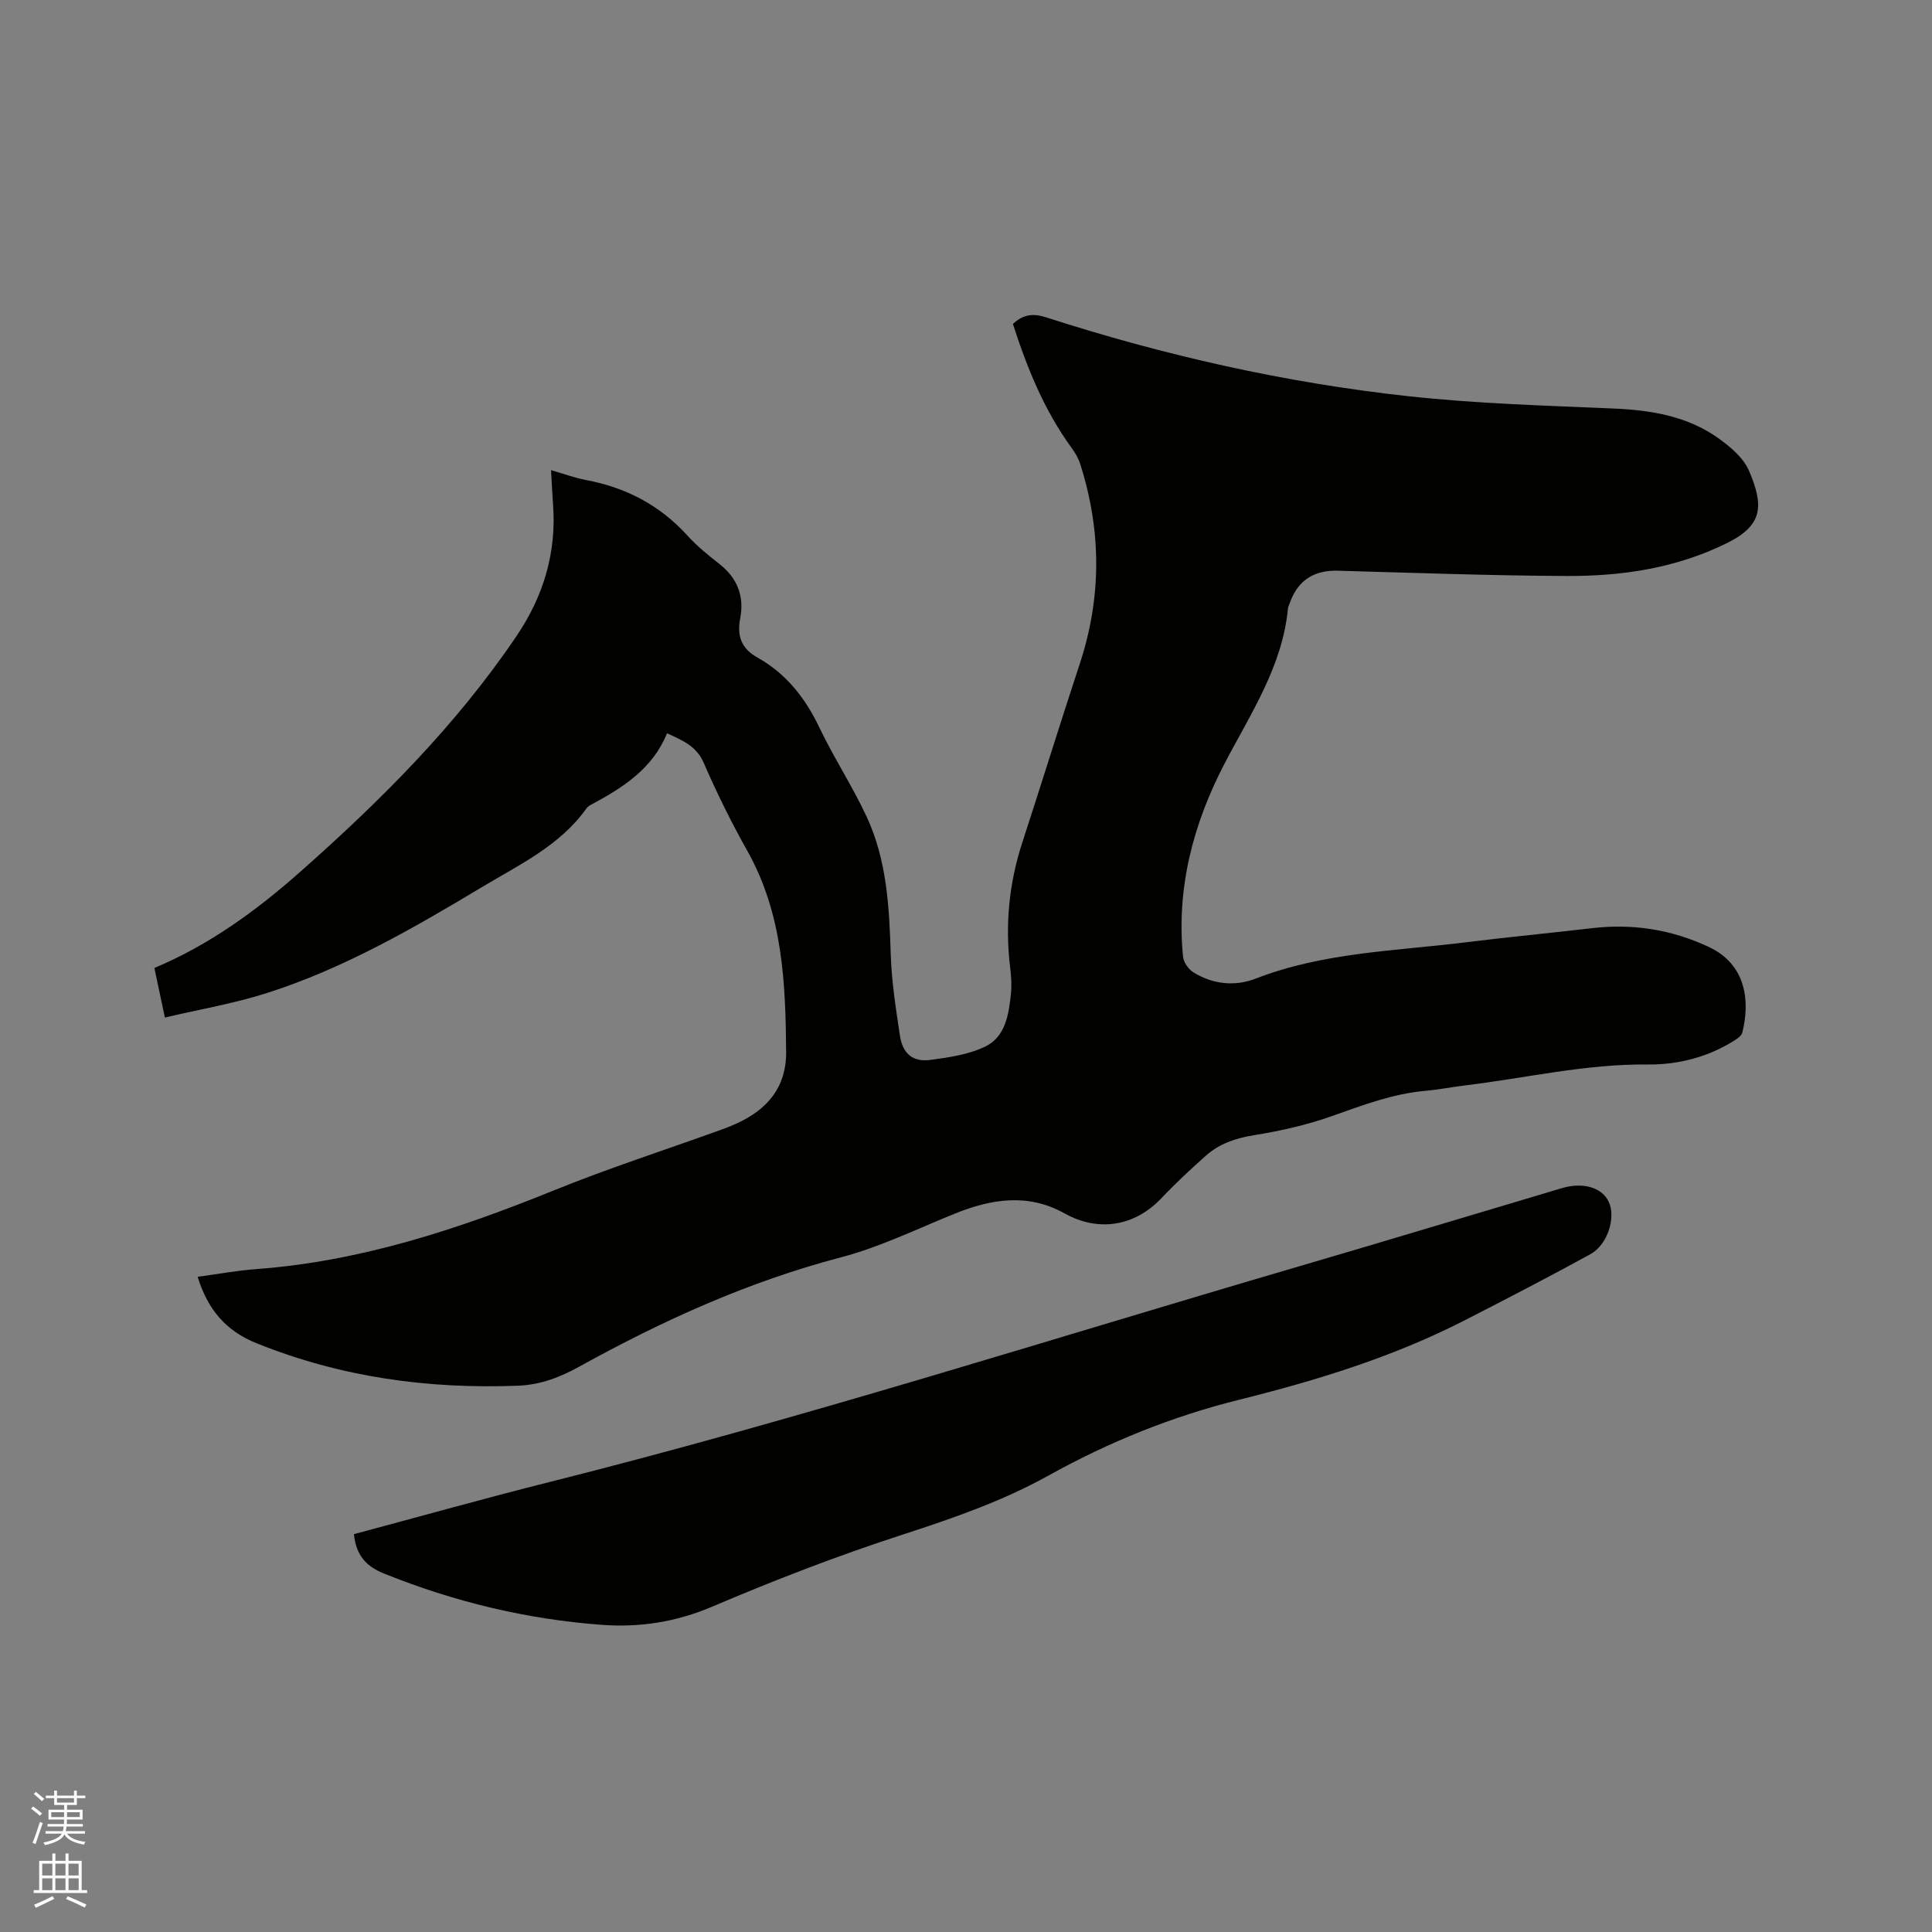 <svg enable-background="new 0 0 400 400" viewBox="0 0 400 400" xmlns="http://www.w3.org/2000/svg"><rect x="0" y="0" width="400" height="400" fill="#808080" stroke="none"/><path d="m6.44 374.46.42-.45c.65.47 1.27.95 1.85 1.44l-.45.49c-.65-.56-1.25-1.06-1.82-1.48m.93 7.33-.63-.26c.55-1.36 1.05-2.8 1.52-4.33.19.1.38.19.59.27-.46 1.29-.95 2.73-1.48 4.32m-.38-10.38.44-.42c.43.34 1.01.82 1.74 1.44l-.49.49c-.53-.51-1.09-1.01-1.69-1.51m2.5.35h1.72v-1.04h.59v1.04h3.52v-1.04h.59v1.04h1.75v.53h-1.75v1.42h-2.03v.97h3.22v2.03h-3.24c0 .35-.01.66-.03.93h3.32v.53h-3.37c-.03.27-.08.58-.15.94h3.96v.53h-3.71c.67.92 1.93 1.48 3.79 1.68-.13.24-.23.44-.29.59-2.13-.38-3.48-1.08-4.04-2.12-.43.97-1.77 1.72-4.03 2.23-.09-.19-.2-.37-.33-.55 2.1-.42 3.37-1.03 3.81-1.83h-3.36v-.53h3.58c.08-.29.13-.61.16-.94h-3.33v-.53h3.39c.02-.27.04-.58.04-.93h-3.23v-2.03h3.25v-.97h-2.07v-1.42h-1.73zm1.12 3.44v1h2.65c.01-.3.02-.44.01-.4v-.25-.35zm1.19-2h3.52v-.91h-3.52zm4.71 2h-2.63v.59c0 .15-.01.28-.01.4h2.64z" fill="#fbfcfa"/><path d="m13.56 383.74h.63v1.52h2.72v6.07h1.13v.6h-11.06v-.6h1.13v-6.07h2.73v-1.52h.63v1.52h2.1v-1.52zm-2.69 8.83.38.56c-1.24.63-2.53 1.25-3.85 1.85-.1-.21-.21-.42-.34-.63 1.36-.55 2.63-1.15 3.81-1.78m-2.13-4.27h2.1v-2.45h-2.1zm0 3.04h2.1v-2.46h-2.1zm2.72-3.04h2.1v-2.45h-2.1zm0 3.04h2.1v-2.46h-2.1zm6.07 3.6c-1.41-.71-2.7-1.3-3.86-1.78l.35-.56c1.45.62 2.75 1.19 3.88 1.72zm-1.25-9.09h-2.1v2.45h2.1zm-2.09 5.49h2.1v-2.46h-2.1z" fill="#fbfcfa"/><g fill="#010100"><path d="m40.92 264.35c4.04-.54 8.09-1.3 12.16-1.6 21.51-1.59 41.64-8.21 61.46-16.24 11.36-4.61 23.06-8.39 34.61-12.55 1.09-.39 2.18-.82 3.24-1.3 6.42-2.89 10.42-7.49 10.37-14.88-.11-14.36-.71-28.59-8.03-41.61-3.31-5.9-6.33-12-9.02-18.21-1.51-3.48-4.35-4.65-7.61-6.14-2.96 7.32-9.15 11.28-15.75 14.8-.37.19-.74.47-.97.8-5.5 7.71-13.92 11.63-21.67 16.29-14.17 8.5-28.52 16.79-44.36 21.86-6.79 2.18-13.9 3.38-21.21 5.1-.84-3.95-1.48-7-2.18-10.26 11.41-4.78 21.15-11.9 30.21-19.92 16.63-14.71 32.31-30.34 44.81-48.86 5.58-8.27 8.29-17.31 7.51-27.33-.16-2.09-.24-4.19-.4-6.96 2.67.77 4.9 1.6 7.21 2.04 8.26 1.54 15.29 5.19 20.99 11.47 1.98 2.19 4.32 4.09 6.65 5.91 3.73 2.91 5.18 6.7 4.32 11.21-.7 3.69.18 6.27 3.57 8.17 5.91 3.31 9.87 8.33 12.79 14.44 3 6.3 6.87 12.19 9.81 18.51 4.2 9.02 4.69 18.78 4.99 28.58.18 5.58 1.06 11.16 1.89 16.7.57 3.79 2.67 5.56 6.34 5.07 3.86-.52 7.92-1.1 11.35-2.77 4.16-2.02 4.86-6.63 5.3-10.89.18-1.78.07-3.62-.15-5.4-1.09-8.87-.25-17.51 2.53-26.02 4.01-12.27 7.81-24.62 11.86-36.88 4.58-13.86 4.51-27.69.07-41.53-.38-1.17-1.07-2.28-1.8-3.29-5.66-7.8-9.2-16.58-12.1-25.59 2.19-2.04 4.25-2.21 6.87-1.37 24.46 7.89 49.46 13.54 74.99 16.33 14.09 1.54 28.31 1.94 42.49 2.55 7.78.33 15.24 1.56 21.67 6.12 2.51 1.78 5.24 4.09 6.39 6.78 3 7.06 3.01 11.18-4.43 14.89-10.55 5.25-21.79 6.93-33.29 6.88-15.79-.07-31.57-.65-47.35-1.09-4.98-.14-8.31 1.94-9.99 6.62-.14.4-.36.79-.4 1.2-1.17 12.1-7.81 21.88-13.22 32.29-6.41 12.36-9.93 25.67-8.5 39.83.12 1.17 1.17 2.63 2.21 3.26 4.02 2.44 8.53 2.92 12.86 1.24 14.08-5.46 29.01-5.7 43.68-7.53 8.62-1.07 17.27-1.89 25.9-2.9 8.42-.99 16.42.26 24.13 3.85 8.02 3.72 8.58 11.55 7 17.78-.18.73-1.2 1.36-1.96 1.83-5.39 3.29-11.39 4.82-17.58 4.76-12.82-.14-25.24 2.81-37.84 4.33-2.73.33-5.45.88-8.19 1.12-6.73.59-12.93 2.94-19.23 5.18-5.23 1.86-10.74 3.12-16.23 4-3.81.61-7.19 1.73-10.01 4.24-3.16 2.81-6.28 5.7-9.18 8.77-5.55 5.88-13.08 7.11-20.1 3.19-7.53-4.21-15.07-3.02-22.64.02-7.84 3.16-15.54 6.95-23.66 9.08-19.1 5.01-36.83 13.04-53.99 22.53-4.07 2.25-8.08 3.85-12.81 4.04-18.65.73-36.69-1.75-54.12-8.76-6.49-2.58-10.19-7.09-12.26-13.78z"/><path d="m73.28 317.63c13.58-3.63 27.02-7.41 40.56-10.81 52.08-13.08 103.21-29.45 154.71-44.52 18.29-5.35 36.52-10.87 54.79-16.3 4.43-1.32 8.36-.14 9.74 2.84 1.5 3.24-.22 8.86-3.81 10.83-8.63 4.73-17.37 9.26-26.13 13.74-14.79 7.57-30.57 12.4-46.62 16.4-13.85 3.45-26.95 8.74-39.41 15.67-9.57 5.32-19.81 8.86-30.22 12.24-13.36 4.34-26.53 9.42-39.46 14.93-7.5 3.19-15.03 4.34-22.91 3.75-15.52-1.16-30.48-4.76-44.95-10.59-3.78-1.51-5.84-3.77-6.29-8.18z"/></g></svg>